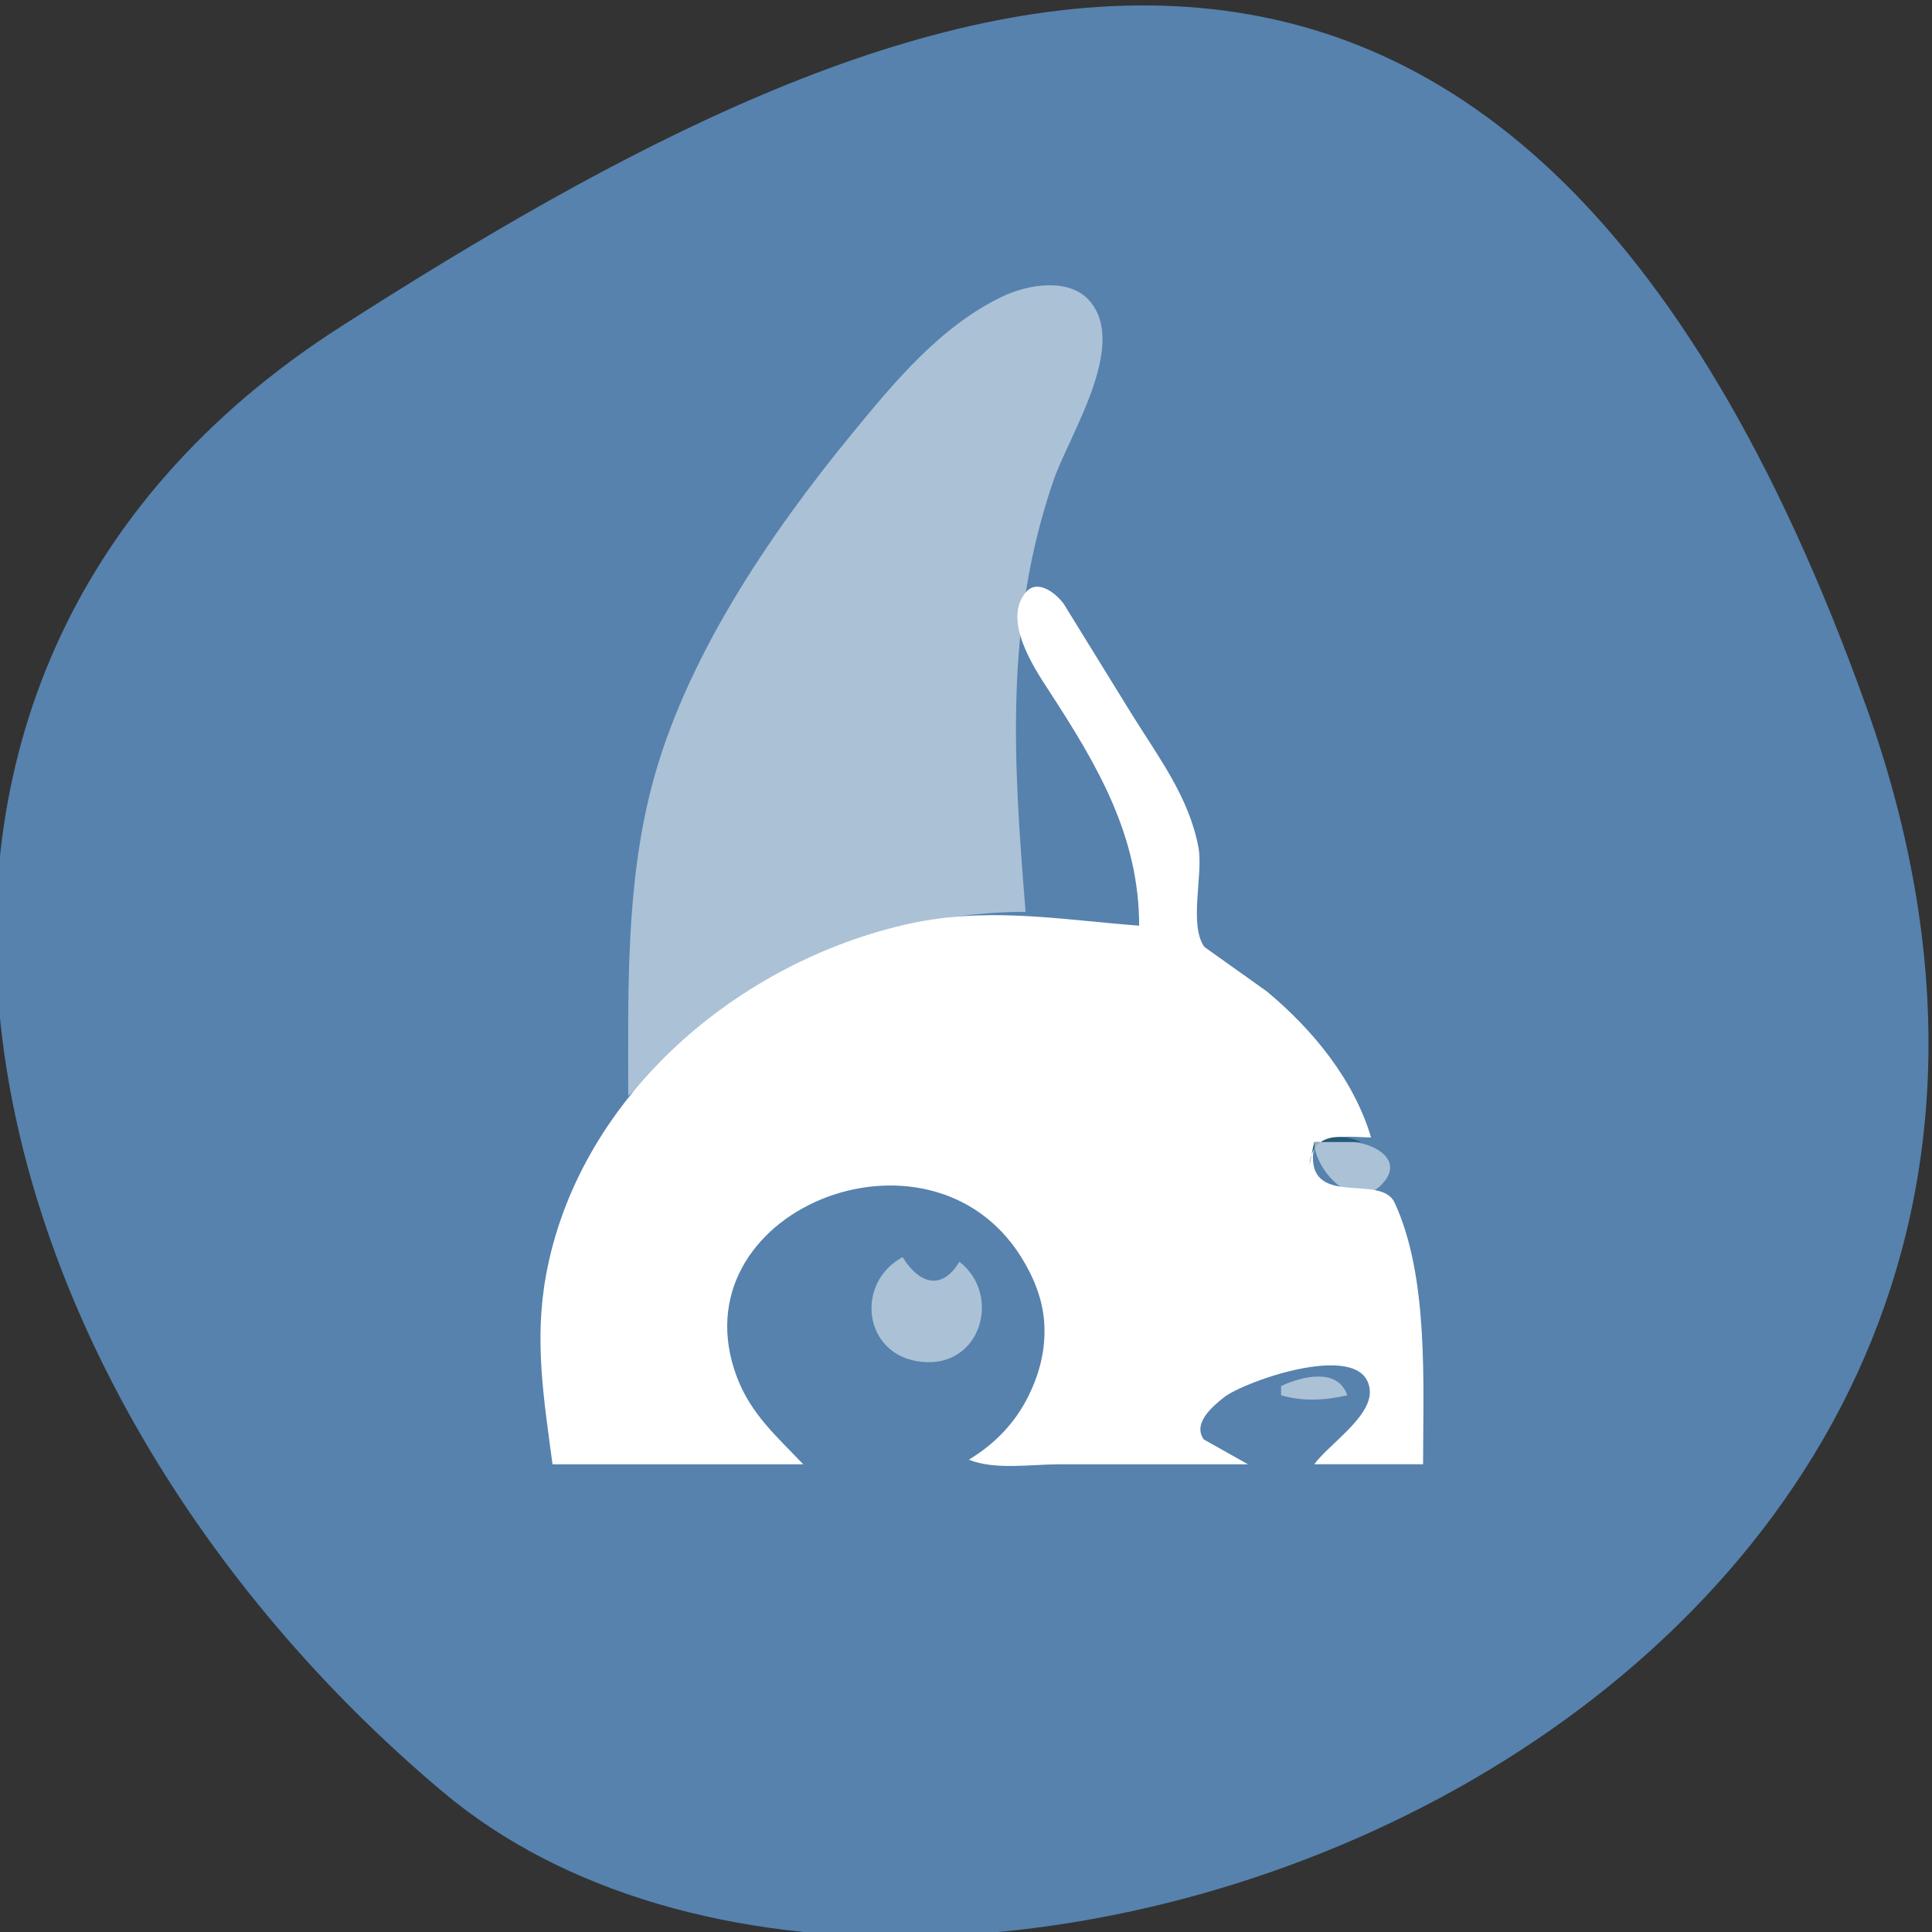 <svg xmlns="http://www.w3.org/2000/svg" viewBox="0 0 256 256"><rect x="0" y="0" width="256" height="256" fill="#333333" stroke="none"/><defs><clipPath><path d="M 0,64 H64 V128 H0 z"/></clipPath></defs><g style="fill:#5682ad;color:#000"><path d="m -1360.14 1641.33 c 46.11 -98.28 -119.59 -146.07 -181.85 -106.06 -62.25 40.01 -83.52 108.58 -13.01 143.08 70.51 34.501 148.75 61.26 194.86 -37.03 z" transform="matrix(1.037 0 0 -1.357 1657.71 2320.79)"/></g><g transform="matrix(5.024 0 0 4.889 9.538 -1.311)"><g style="fill:#fff"><path d="m 14.671,29.973 2.495,-2.278 c 2.314,-1.731 5.097,-2.713 7.985,-2.713 -0.317,-4.013 -0.571,-7.831 0.749,-11.728 0.406,-1.199 1.962,-3.636 0.934,-4.838 -0.547,-0.639 -1.647,-0.433 -2.306,-0.106 -1.626,0.805 -2.835,2.31 -3.943,3.696 -2.199,2.753 -4.435,6.149 -5.303,9.607 -0.684,2.722 -0.611,5.576 -0.611,8.36 z" style="fill-opacity:0.5"/><path d="m 28.146,25.357 c -2.165,-0.171 -4.077,-0.54 -6.239,-0.013 -4.56,1.113 -8.574,4.797 -9.406,9.495 -0.314,1.77 -0.054,3.362 0.173,5.116 l 6.613,0 c -0.707,-0.765 -1.386,-1.367 -1.752,-2.371 -1.635,-4.475 5.058,-7.266 7.501,-3.244 0.324,0.533 0.558,1.121 0.604,1.747 0.051,0.702 -0.103,1.363 -0.404,1.996 -0.356,0.748 -0.885,1.31 -1.581,1.747 0.681,0.286 1.636,0.125 2.371,0.125 l 4.991,0 -1.165,-0.673 c -0.306,-0.435 0.23,-0.901 0.542,-1.15 0.546,-0.436 3.75,-1.598 3.835,-0.167 0.042,0.707 -1.089,1.455 -1.465,1.989 l 2.87,0 c 0,-2.15 0.156,-5.089 -0.752,-7.093 -0.352,-0.777 -2.185,0.114 -2.153,-1.259 0.016,-0.676 1.093,-0.506 1.533,-0.506 -0.448,-1.556 -1.531,-2.916 -2.745,-3.955 L 29.865,25.932 C 29.45,25.322 29.842,23.968 29.71,23.236 29.465,21.873 28.646,20.776 27.947,19.617 L 26.154,16.63 C 25.956,16.353 25.467,15.942 25.155,16.324 c -0.619,0.758 0.222,2.051 0.614,2.669 1.274,2.009 2.377,3.928 2.377,6.363 z"/></g><path d="m 27.606,25.273 0.083,0.042 -0.083,-0.042 m 5.032,6.571 0.125,-0.624 1.248,0 c -0.665,-0.279 -1.312,-0.154 -1.372,0.624 z" style="fill:#245b75"/><g style="fill:#fff"><g style="fill-opacity:0.5"><path d="m 32.763,31.221 c 0.009,0.786 1.132,2.033 1.866,1.048 0.471,-0.632 -0.388,-1.038 -0.869,-1.047 l -0.998,-6.24e-4 z"/><path d="m 23.405 34.465 c -0.469 0.803 -1.073 0.588 -1.497 -0.125 -1.259 0.689 -1.055 2.669 0.499 2.838 1.58 0.172 2.118 -1.826 0.998 -2.713 z"/></g><path d="m 31.889 37.834 v 0.25 c 0.585 0.173 1.156 0.141 1.747 0 -0.248 -0.748 -1.176 -0.524 -1.747 -0.25 z" style="fill-opacity:0.502"/></g></g></svg>